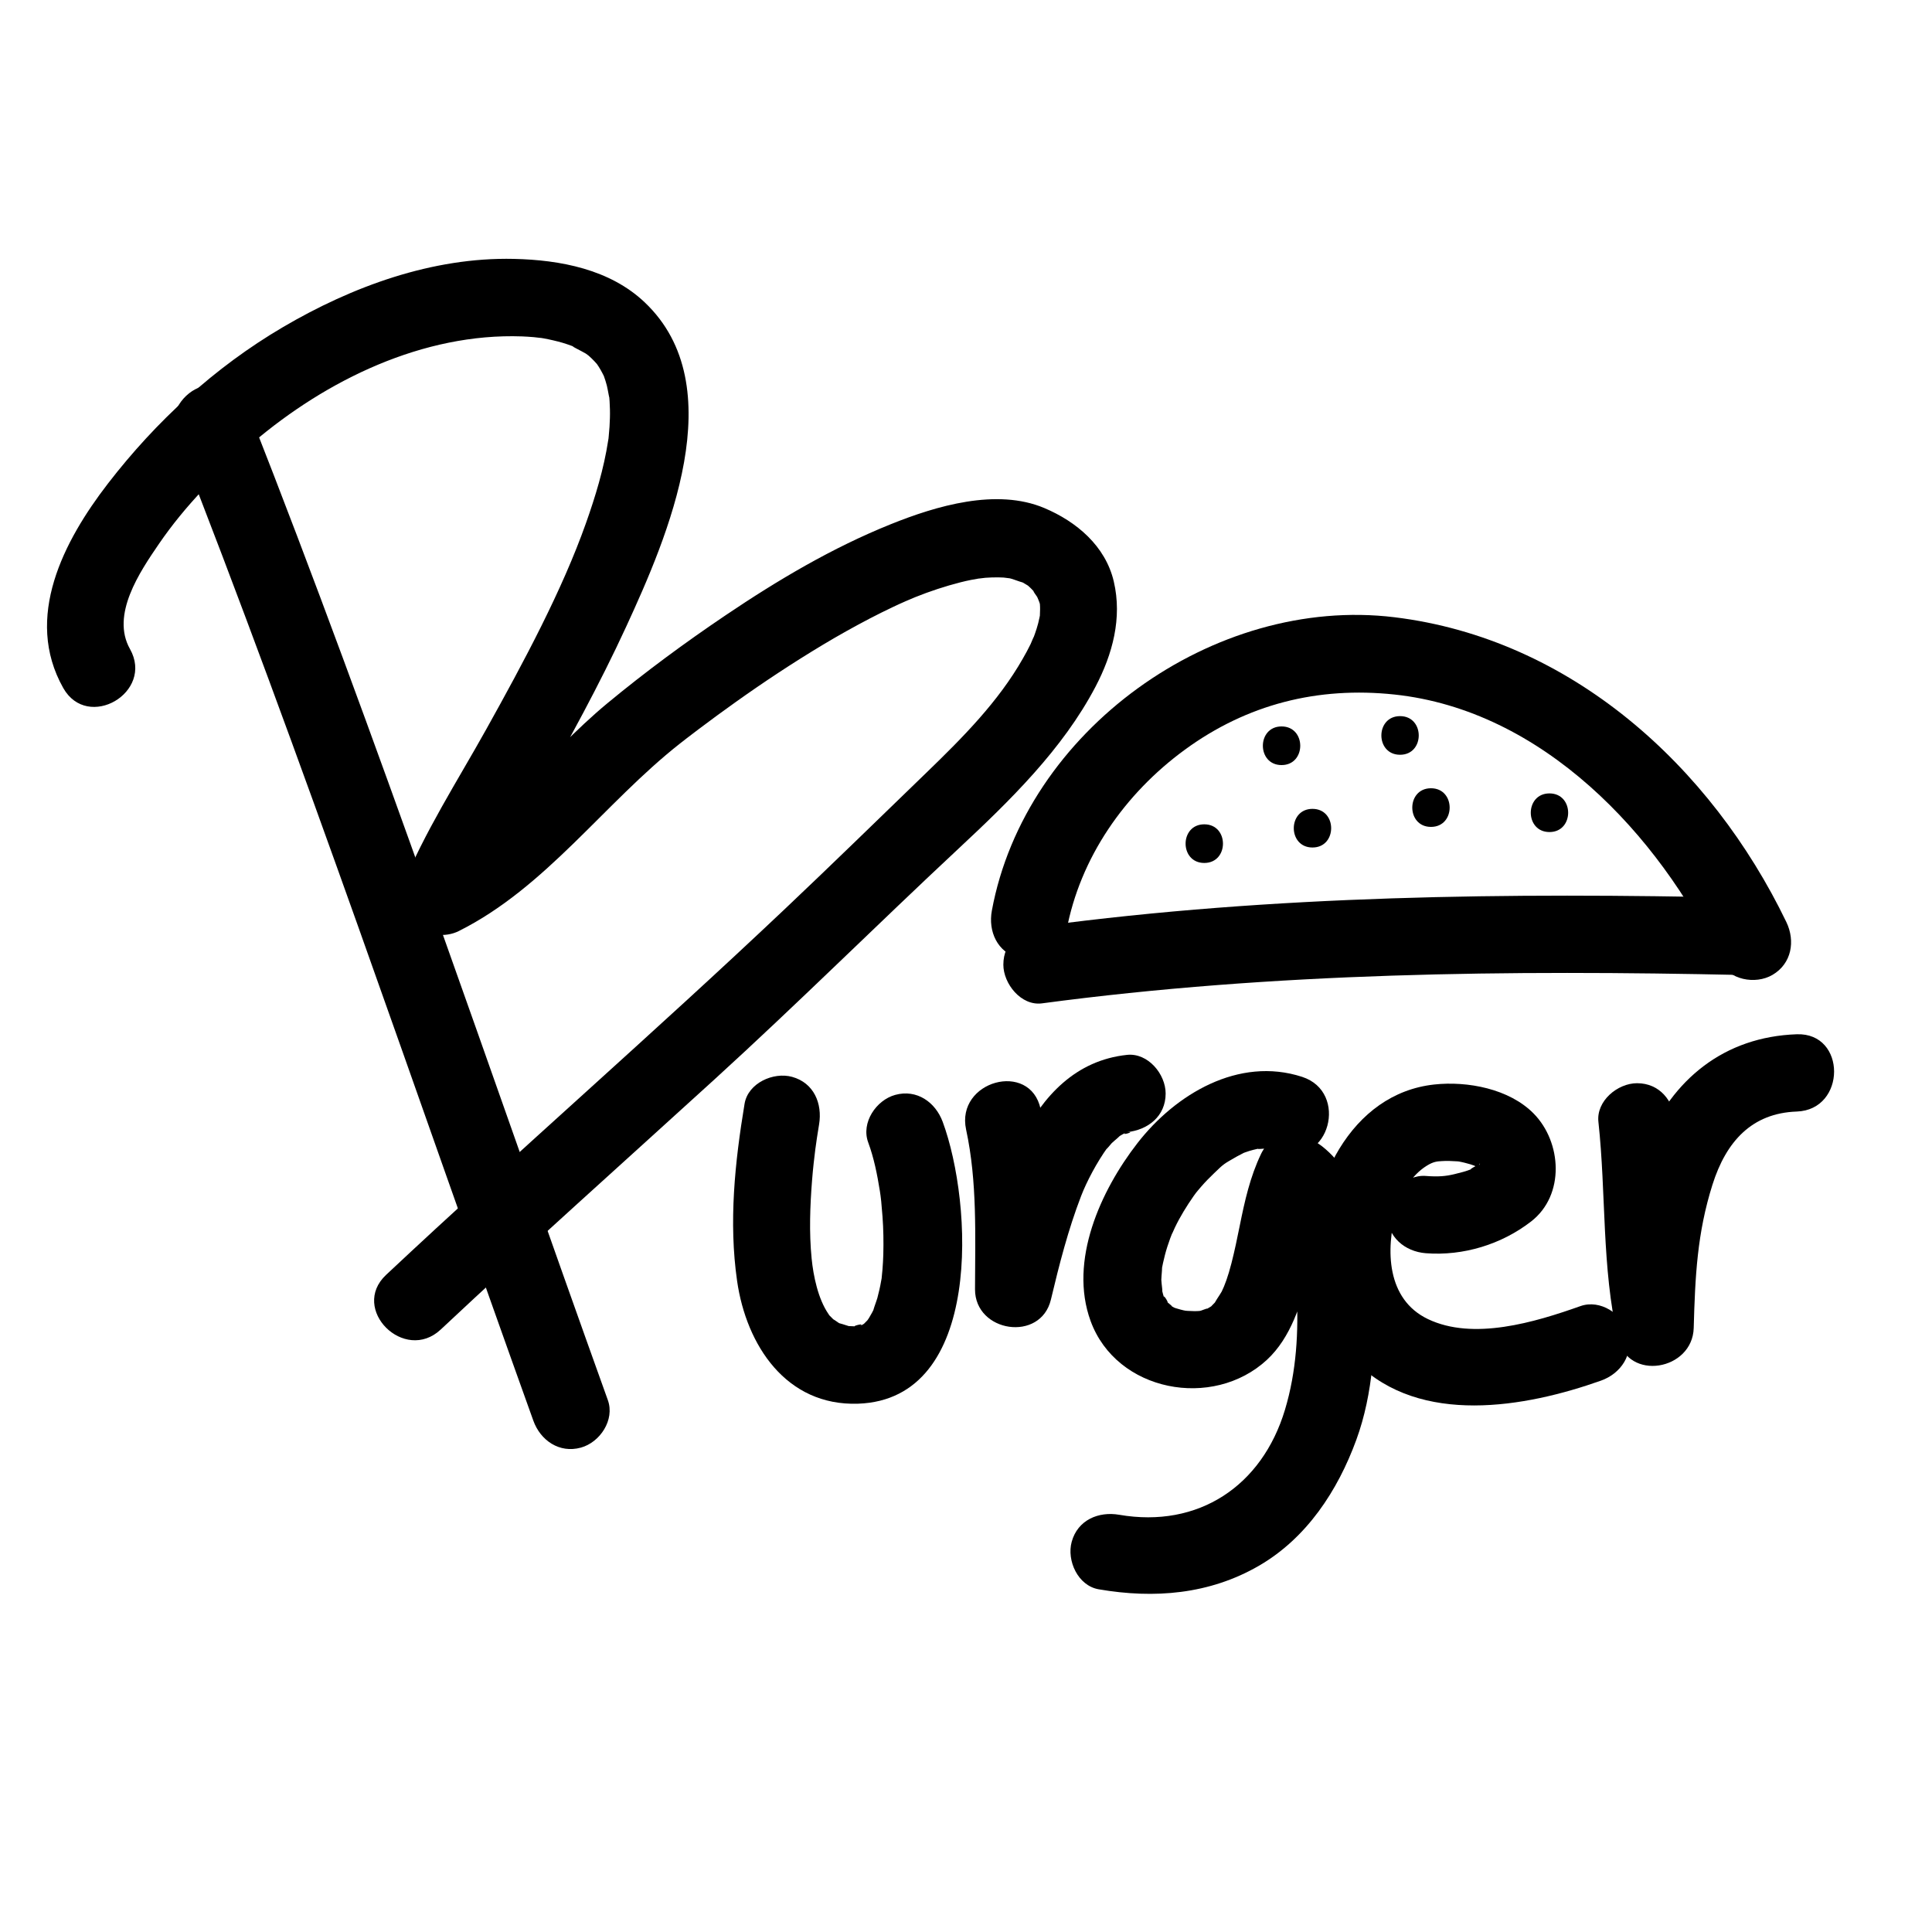 <?xml version="1.0" encoding="utf-8"?>
<!-- Generator: Adobe Illustrator 16.0.3, SVG Export Plug-In . SVG Version: 6.00 Build 0)  -->
<!DOCTYPE svg PUBLIC "-//W3C//DTD SVG 1.1//EN" "http://www.w3.org/Graphics/SVG/1.1/DTD/svg11.dtd">
<svg version="1.1" xmlns="http://www.w3.org/2000/svg" xmlns:xlink="http://www.w3.org/1999/xlink" x="0px" y="0px" width="500px"
	 height="500px" viewBox="0 0 500 500" enable-background="new 0 0 500 500" xml:space="preserve">
<g id="Capa_1" display="none">
	<g display="inline">
		<g>
			<path d="M100.101,330.565c-8.458-9.704-15.574-20.467-17.975-33.303c-2.469-13.199,2.004-26.452,7.568-38.241
				c11.114-23.55,27.396-44.629,45.964-62.764c19.18-18.732,41.915-34.532,67.173-43.822c22.385-8.233,47.718-10.973,69.563,0.245
				c18.977,9.744,30.871,28.804,34.217,49.516c4.029,24.953-6.156,49.246-20.413,69.189c-15.447,21.606-36.121,39.161-55.572,57.015
				c-20.802,19.093-41.862,38.007-60.047,59.685c-9.672,11.529-18.337,23.881-25.738,36.986c-1.587,2.812,2.732,5.33,4.317,2.523
				c27.85-49.317,73.751-83.515,113.667-122.356c18.302-17.811,35.249-37.725,44.234-61.955c7.421-20.011,7.135-42.381-1.419-61.953
				c-7.998-18.303-23.965-31.984-42.886-37.97c-22.453-7.104-47.161-1.754-68.325,7.02
				c-46.594,19.316-86.321,59.889-108.432,104.829c-6.367,12.94-10.902,26.835-8.992,41.4c1.891,14.419,10.213,26.768,19.56,37.491
				C98.688,336.536,102.209,332.984,100.101,330.565L100.101,330.565z"/>
		</g>
	</g>
	<g display="inline">
		<g>
			<path d="M51.022,163.022c11.537-11.227,23.616-21.854,36.32-31.744c-3.373,2.606-6.746,5.212-10.119,7.818
				c22.069-17.022,45.959-31.809,71.642-42.735c-3.981,1.68-7.962,3.36-11.944,5.04c19.053-8.028,39.048-14.332,59.559-17.221
				c-4.431,0.595-8.861,1.191-13.292,1.786c10.007-1.335,20.12-1.806,30.155-0.489c-4.431-0.595-8.861-1.19-13.292-1.786
				c5.407,0.785,10.661,2.096,15.71,4.202c-3.981-1.68-7.962-3.36-11.944-5.04c3.286,1.448,6.363,3.192,9.257,5.321
				c-3.374-2.606-6.747-5.212-10.12-7.818c2.874,2.222,5.402,4.73,7.647,7.586c-2.606-3.373-5.212-6.746-7.818-10.119
				c2.017,2.703,3.641,5.56,5.108,8.593c-1.68-3.981-3.36-7.963-5.041-11.944c1.248,2.967,2.067,5.907,2.497,9.097
				c-0.595-4.43-1.191-8.861-1.786-13.292c0.211,2.543,0.17,5.002-0.102,7.54c0.595-4.431,1.191-8.861,1.786-13.292
				c-0.62,4.108-1.797,7.964-3.393,11.795c1.68-3.981,3.36-7.963,5.041-11.944c-3.295,7.338-7.787,13.937-12.682,20.291
				c2.606-3.373,5.212-6.746,7.818-10.119c-15.826,20.208-34.899,37.558-53.368,55.28c-21.113,20.259-40.553,41.604-57.328,65.671
				c-9.043,12.973-15.9,27.292-21.049,42.243c-6.058,17.592-7.33,40.17-1.13,57.904c6.653,19.033,19.363,36.623,38.099,45.36
				c7.644,3.563,15.218,6.852,23.454,8.527c8.854,1.802,17.941,2.793,26.957,3.466c12.711,0.948,26.592-5.882,35.355-14.645
				c9.334-9.335,14.645-22.147,14.645-35.355s-5.31-26.021-14.645-35.355c-9.901-9.9-21.732-13.628-35.355-14.645
				c-2.922-0.218-5.834-0.496-8.74-0.873c4.431,0.595,8.861,1.19,13.292,1.786c-5.262-0.749-10.407-1.866-15.358-3.831
				c3.981,1.681,7.962,3.36,11.944,5.041c-2.852-1.228-5.484-2.695-7.958-4.576c3.373,2.606,6.746,5.212,10.119,7.818
				c-1.791-1.481-3.352-3.084-4.774-4.923c2.606,3.373,5.212,6.746,7.818,10.119c-1.175-1.674-2.145-3.392-2.99-5.254
				c1.68,3.981,3.36,7.962,5.041,11.943c-1.028-2.567-1.713-5.15-2.18-7.876c0.595,4.431,1.191,8.861,1.786,13.292
				c-0.499-4.136-0.478-8.189-0.024-12.328c-0.596,4.431-1.191,8.861-1.786,13.292c0.883-6.37,2.71-12.426,5.146-18.367
				c-1.68,3.981-3.36,7.963-5.041,11.944c5.541-12.864,13.476-24.415,21.979-35.479c-2.606,3.373-5.212,6.746-7.818,10.119
				c17.754-22.914,39.37-42.31,60.13-62.402c25.017-24.213,50.066-50.436,61.697-83.911c13.242-38.109-8.275-83.756-43.873-101.218
				c-15.987-7.842-30.268-10.994-48.063-12.396c-13.482-1.063-27.172,1.201-40.436,3.167C139.511-7.754,112.325,3.111,86.861,15.24
				C47.322,34.074,11.58,61.883-19.689,92.311c-19.527,19.002-19.067,51.644,0,70.711C-0.229,182.481,31.5,182.018,51.022,163.022
				L51.022,163.022z"/>
		</g>
	</g>
	<g display="inline">
		<g>
			<path d="M372.251,156.918c-23.254,19.956-42.388,45.427-57.527,71.955c-6.419,11.248-11.938,23.077-17.049,34.97
				c-7.19,16.734-12.641,32.667-13.65,51.083c-1.035,18.88,6.606,39.149,20.581,52.018c14.186,13.063,31.737,17.706,50.498,19.151
				c14.882,1.146,29.704-0.996,44.488-2.287c9.431-0.822,19.028-1.381,28.454-0.226c-3.102-0.417-6.202-0.833-9.304-1.25
				c3.215,0.439,6.372,1.094,9.389,2.313c-2.786-1.176-5.573-2.352-8.36-3.528c1.336,0.588,2.58,1.269,3.753,2.141
				c-2.361-1.824-4.723-3.648-7.084-5.473c0.734,0.601,1.383,1.238,1.979,1.977c-1.824-2.361-3.648-4.723-5.473-7.084
				c0.431,0.601,0.79,1.207,1.107,1.874c-1.177-2.787-2.353-5.573-3.528-8.36c0.36,0.896,0.59,1.779,0.729,2.735
				c-0.417-3.102-0.834-6.203-1.25-9.305c0.095,1.083,0.062,2.124-0.066,3.203c0.417-3.102,0.834-6.203,1.25-9.305
				c-0.304,1.853-0.857,3.592-1.563,5.329c1.176-2.787,2.352-5.574,3.528-8.361c-1.813,4.108-4.044,7.813-6.779,11.374
				c1.824-2.361,3.648-4.723,5.473-7.084c-6.381,7.933-14.184,14.482-22.197,20.699c2.361-1.824,4.723-3.648,7.084-5.473
				c-21.097,16.209-43.836,31.788-61.814,51.579c-12.816,14.109-13.968,35.529,0,49.498c13,13,36.667,14.125,49.498,0
				c11.589-12.759,25.553-22.915,38.666-34c-2.361,1.824-4.723,3.648-7.084,5.473c20.914-16.071,46.495-31.575,57.597-56.735
				c4.02-9.11,5.759-14.185,6.468-24.333c0.546-7.811-2.352-16.507-6.065-23.235c-6.387-11.574-18.793-19.119-31.252-22.418
				c-30.681-8.122-61.873,3.704-92.789-0.264c3.102,0.417,6.203,0.833,9.305,1.25c-4.208-0.622-8.268-1.598-12.217-3.192
				c2.787,1.176,5.573,2.353,8.36,3.528c-2.67-1.186-5.112-2.601-7.432-4.381c2.361,1.824,4.723,3.648,7.084,5.473
				c-1.638-1.376-3.087-2.846-4.443-4.5c1.824,2.361,3.648,4.723,5.473,7.084c-1.652-2.22-3.043-4.519-4.188-7.039
				c1.177,2.787,2.353,5.573,3.528,8.36c-1.04-2.604-1.752-5.218-2.227-7.98c0.416,3.102,0.833,6.203,1.25,9.305
				c-0.649-4.84-0.505-9.606,0.122-14.44c-0.416,3.102-0.833,6.202-1.25,9.304c1.455-9.547,4.589-18.651,8.324-27.527
				c-1.177,2.787-2.353,5.574-3.528,8.361c10.166-23.659,22.389-46.171,38.028-66.685c-1.824,2.361-3.648,4.723-5.474,7.083
				c9.294-12.022,19.534-23.253,31.076-33.157c14.489-12.434,12.715-36.782,0-49.497c-6.534-6.534-15.504-10.251-24.749-10.251
				C387.164,146.667,379.51,150.688,372.251,156.918L372.251,156.918z"/>
		</g>
	</g>
	<g display="inline">
		<g>
			<path d="M369.652,90.542c10.063-3.725,20.067-7.586,30.504-10.162c1.333-0.329,2.678-0.606,4.022-0.88
				c0.893-0.182,5.426-0.835,0.537-0.202c2.376-0.308,4.769-0.383,7.16-0.296c3.931,0.143-4.126-0.82-0.479-0.048
				c3.172,0.672-2.797-1.63,0.991,0.292c2.991,1.518-1.735-1.94-2.247-2.684c-0.974-1.7-1.458-3.531-1.454-5.493
				c0.579-3.15,0.656-3.79,0.231-1.919c-0.84,3.491,1.902-3.728,0.074-0.281c-0.567,1.071-1.265,2.077-1.939,3.081
				c-0.413,0.614-3.085,4.094-0.452,0.725c-0.865,1.107-1.758,2.194-2.643,3.285c-0.912,1.181-1.824,2.361-2.736,3.542
				c0.963-1.258,0.801-1.074-0.485,0.551c-1.094,1.357-2.231,2.678-3.367,4c-2.667,3.104-5.48,6.08-8.326,9.02
				c-10.203,10.544-21.331,20.153-32.067,30.14c-13.738,12.78-30.469,24.191-37.758,42.091c-2.571,6.314-1.015,13.692,2.037,19.46
				c4.215,7.964,13.354,11.234,21.79,11.531c10.008,0.353,20.898-4.132,30.173-7.506c29.296-10.659,56.442-26.179,84.614-39.343
				c8.642-4.038,10.762-16.289,6.277-23.943c-5.146-8.784-15.301-10.316-23.943-6.278c-13.969,6.528-27.661,13.623-41.494,20.431
				c-14.627,7.199-25.503,12.219-39.929,17.221c-3.601,1.249-7.279,2.391-10.94,3.449c-1.508,0.436-8.691,1.547-2.758,0.877
				c-0.983,0.111-1.966,0.094-2.952,0.06c3.125,0.544,3.81,0.593,2.055,0.146c3.144,0.833,5.586,2.73,7.329,5.691
				c0.56,0.756,1.498,7.32,1.513,5.484c-0.039,4.855-0.686,3.969-0.021,2.026c-1.976,5.779,0.002,0.675,1.183-1.001
				c-3.336,4.737,0.917-0.935,1.933-2.038c1.783-1.937,3.683-3.767,5.595-5.576c16.333-15.443,33.68-29.792,49.639-45.664
				c4.972-4.945,9.709-10.116,14.169-15.527c1.684-2.043,3.289-4.162,4.9-6.26c-2.187,2.846,0.699-0.787,0.963-1.118
				c2.544-3.196,5.091-6.418,7.273-9.876c9.06-14.353,4.97-32.837-11.22-39.756c-21.977-9.393-46.139,1.257-67.056,9
				c-8.938,3.309-14.917,11.731-12.223,21.527C350.491,86.919,360.698,93.856,369.652,90.542L369.652,90.542z"/>
		</g>
	</g>
	<g display="inline">
		<g>
			<path d="M71,383.667c0.12,15.245,4.459,30.31,10.682,44.113c6.409,14.218,16.947,27.461,32.109,32.621
				c7.421,2.525,14.982,1.322,22.481,0.03c7.547-1.3,15.036-2.922,22.399-5.03c14.921-4.271,33.369-11.562,40.296-26.688
				c2.27-4.956,1.458-10.726-3.587-13.682c-4.347-2.546-11.412-1.369-13.682,3.588c-2.362,5.158-5.092,7.191-10.283,10.246
				c-6.029,3.548-12.365,5.619-19.26,7.594c-6.32,1.81-12.77,3.159-19.233,4.339c-1.277,0.232-2.556,0.45-3.835,0.667
				c-0.588,0.099-1.176,0.196-1.764,0.292c-2.838,0.467,2.272-0.17-1.083,0.147c-3.758,0.354-3.597,0.271-7.132-0.79
				c-1.108-0.419-1.218-0.428-0.328-0.025c-0.594-0.264-1.179-0.547-1.754-0.85c-1.175-0.594-2.279-1.319-3.369-2.054
				c-0.957-0.691-1.083-0.78-0.381-0.268c-0.526-0.436-1.042-0.885-1.545-1.348c-1.306-1.169-2.495-2.463-3.656-3.772
				c-3.425-3.861-7.026-10.458-9.603-16.174c-2.075-4.603-4.123-11.445-5.474-17.176c-1.533-6.506-1.947-9.146-2-15.782
				C90.898,370.775,70.898,370.766,71,383.667L71,383.667z"/>
		</g>
	</g>
	<g display="inline">
		<g>
			<path d="M174.024,397.658c5.564,26.293,13.281,51.313,30.571,72.413c3.459,4.222,10.575,3.567,14.143,0
				c4.137-4.138,3.451-9.931,0-14.143c-14.902-18.186-20.662-41.068-25.429-63.587C190.639,379.727,171.361,385.078,174.024,397.658
				L174.024,397.658z"/>
		</g>
	</g>
</g>
<g id="Capa_2">
	<g>
		<g>
			<path d="M45.357,112.325c33.146,84.28,62.058,170.121,92.667,255.334c1.841,5.125,6.742,8.514,12.301,6.984
				c4.953-1.363,8.829-7.168,6.984-12.301C126.7,277.13,97.788,191.288,64.642,107.009c-1.993-5.068-6.623-8.546-12.301-6.984
				C47.506,101.354,43.359,107.245,45.357,112.325L45.357,112.325z"/>
		</g>
	</g>
	<g>
		<g>
			<path d="M33.634,167.953c-4.977-8.831,2.504-19.909,7.527-27.238c6.708-9.787,15.188-18.406,24.19-26.081
				c19.145-16.322,44.19-28.492,69.773-27.572c1.016,0.037,2.03,0.115,3.044,0.195c0.205,0.016,3.396,0.409,1.135,0.087
				c1.732,0.247,3.444,0.62,5.139,1.051c1.534,0.39,3.03,0.912,4.501,1.49c-2.364-0.929,1.88,1.121,2.666,1.624
				c0.484,0.309,2.279,1.747,0.116,0.013c0.503,0.404,0.973,0.848,1.441,1.291c0.46,0.436,0.883,0.909,1.305,1.381
				c1.487,1.664-1.317-1.856-0.029-0.047c0.725,1.018,1.322,2.122,1.875,3.24c0.996,2.014-0.829-2.174-0.03-0.055
				c0.304,0.806,0.541,1.636,0.769,2.465c0.213,0.772,0.912,5.065,0.51,1.951c0.181,1.402,0.248,2.816,0.286,4.228
				c0.041,1.487-0.021,2.975-0.108,4.458c-0.045,0.771-0.12,1.54-0.194,2.309c-0.279,2.896,0.109-0.473-0.161,1.297
				c-1.117,7.296-3.287,14.421-5.748,21.363c-6.165,17.389-15.995,35.744-25.767,53.279c-7.503,13.465-16.041,26.671-21.853,40.994
				c-3.611,8.898,7.758,14.756,14.69,11.293c22.559-11.266,37.71-33.155,57.223-48.509c0.557-0.438,3.713-2.883,1.39-1.091
				c1.18-0.91,2.366-1.81,3.555-2.708c3.101-2.341,6.239-4.631,9.401-6.887c7.379-5.264,14.949-10.262,22.721-14.928
				c3.954-2.374,7.982-4.622,12.068-6.76c2.014-1.054,4.055-2.054,6.106-3.032c2.13-1.015,4.538-2.05,5.696-2.516
				c3.819-1.536,7.734-2.822,11.723-3.843c1.83-0.468,3.686-0.822,5.55-1.12c-2.294,0.367,0.577-0.02,0.89-0.046
				c1.131-0.095,2.268-0.108,3.402-0.104c0.816,0.003,1.631,0.066,2.445,0.131c-2.563-0.204-0.059,0.012,0.451,0.112
				c0.859,0.17,4.928,1.777,2.578,0.682c0.668,0.312,1.299,0.699,1.926,1.085c2.109,1.3-1.557-1.397,0.336,0.242
				c0.619,0.536,1.17,1.15,1.723,1.751c-1.285-1.395,0.664,1.176,0.902,1.624c-1.037-1.948,0.035,0.289,0.168,0.749
				c0.748,2.596-0.068-2.07,0.168,0.645c0.074,0.855,0.035,1.717-0.002,2.572c-0.119,2.847,0.422-2.003-0.127,0.875
				c-0.357,1.873-0.984,3.689-1.654,5.47c0.664-1.767-0.625,1.316-0.633,1.334c-0.613,1.28-1.309,2.52-2.01,3.753
				c-6.332,11.135-15.496,20.372-24.969,29.532c-12.192,11.79-24.331,23.646-36.652,35.302
				c-33.902,32.076-69.114,62.729-103.161,94.646c-9.426,8.838,4.745,22.953,14.143,14.143
				c23.322-21.865,47.169-43.156,70.798-64.686c21.477-19.57,42.059-40.037,63.292-59.848
				c13.223-12.336,26.869-25.643,35.357-41.812c4.422-8.423,6.949-17.799,4.734-27.243c-2.16-9.216-9.676-15.508-17.988-19.011
				c-12.367-5.213-27.972-0.538-39.71,4.183c-15.153,6.094-29.234,14.448-42.747,23.56c-10.523,7.095-20.823,14.685-30.604,22.778
				c-16.355,13.534-29.266,32.059-48.584,41.706c4.897,3.766,9.793,7.529,14.69,11.293c0.667-1.643-1.06,2.453-0.315,0.748
				c0.196-0.449,0.402-0.895,0.607-1.338c0.457-0.99,0.941-1.967,1.428-2.939c1.26-2.521,2.602-5.002,3.953-7.475
				c3.28-6.002,6.687-11.936,10.051-17.891c8.123-14.377,16.088-28.862,23.004-43.866c10.746-23.313,27.667-62.354,4.807-84.001
				C157.826,69.689,144.992,67.271,133,67c-21.1-0.476-41.844,7.125-59.813,17.684c-17.6,10.342-32.812,24.34-45.245,40.454
				c-11.444,14.832-21.845,34.688-11.577,52.91C22.695,189.281,39.974,179.203,33.634,167.953L33.634,167.953z"/>
		</g>
	</g>
	<g>
		<g>
			<path d="M192.69,285.675c-2.507,15.15-4.125,30.547-1.93,45.834c2.389,16.631,12.704,32.393,31.301,31.766
				c32.479-1.096,29.678-51.939,21.914-72.932c-1.889-5.107-6.705-8.525-12.301-6.984c-4.916,1.352-8.877,7.184-6.984,12.301
				c1.499,4.053,2.339,8.328,3.021,12.584c0.253,1.578,0.427,3.156,0.682,6.602c0.242,3.268,0.291,6.545,0.206,9.82
				c-0.034,1.301-0.121,2.6-0.218,3.896c-0.052,0.639-0.113,1.277-0.183,1.914c-0.318,3.107,0.333-1.953-0.167,1.072
				c-0.246,1.484-0.594,2.949-0.98,4.404c-0.159,0.6-1.641,4.564-0.691,2.379c-0.419,0.967-0.939,1.881-1.48,2.783
				c-0.632,0.918-0.546,0.857,0.258-0.184c-0.447,0.578-0.964,1.094-1.483,1.604c-0.826,0.719-0.708,0.645,0.356-0.219
				c-0.58,0.422-1.222,0.744-1.86,1.064c2.861-1.434-3.159,0.152-0.089-0.105c-0.459,0.039-3.894-0.24-1.737,0.084
				c-0.758-0.113-4.534-1.512-2.691-0.635c-0.481-0.23-3.157-2.236-1.442-0.797c-0.42-0.369-0.821-0.76-1.205-1.168
				c-1.903-1.932,1.021,1.611-0.554-0.656c-2.731-3.932-3.945-9.947-4.386-14.404c-0.667-6.74-0.414-13.57,0.118-20.311
				c0.228-2.889,0.554-5.77,0.919-8.645c-0.299,2.357,0.255-1.727,0.34-2.291c0.174-1.154,0.362-2.309,0.552-3.461
				c0.889-5.373-1.322-10.742-6.984-12.301C200.157,277.36,193.581,280.29,192.69,285.675L192.69,285.675z"/>
		</g>
	</g>
	<g>
		<g>
			<path d="M250.024,292.325c2.929,13.588,2.333,27.525,2.309,41.342c-0.02,11.18,17,13.771,19.643,2.658
				c2.158-9.074,4.463-18.102,7.822-26.818c1.426-3.701,4.08-8.736,6.859-12.574c-0.994,1.373,1.061-1.092,1.047-1.078
				c0.289-0.313,3.098-2.607,1.566-1.512c0.734-0.523,1.535-0.938,2.338-1.344c-2.318,1.176,2.83-0.293,0.059,0.002
				c5.418-0.576,10-4.113,10-10c0-5.016-4.568-10.578-10-10c-26.527,2.818-33.889,36.609-38.977,58.008
				c6.547,0.885,13.096,1.771,19.643,2.658c0.027-15.672,0.301-31.244-3.023-46.658
				C266.593,274.403,247.313,279.749,250.024,292.325L250.024,292.325z"/>
		</g>
	</g>
	<g>
		<g>
			<path d="M336.991,278.69c-16.418-5.344-32.77,4.461-42.635,17.172c-9.484,12.221-17.814,30.408-12.105,46.025
				c6.701,18.328,31.641,23,45.646,10.018c6.166-5.713,8.922-14.596,10.787-22.521c0.904-3.84,1.602-7.727,2.42-11.586
				c0.383-1.799,0.814-3.586,1.297-5.363c0.225-0.826,0.486-1.643,0.752-2.457c0.865-2.65-0.17,0.098,0.482-1.264
				c-5.236,0.674-10.471,1.35-15.707,2.023c1.729,1.338,2.527,2.336,2.996,3.063c1.51,2.34,1.621,3.066,2.441,5.785
				c1.52,5.035,1.922,9.424,2.199,14.668c0.545,10.332-0.027,20.676-3.021,30.613c-5.939,19.717-22.398,30.689-42.885,27.158
				c-5.367-0.926-10.752,1.348-12.301,6.984c-1.338,4.861,1.605,11.373,6.984,12.301c14.361,2.477,28.666,1.326,41.473-6.094
				c12.365-7.162,20.396-19.443,25.199-32.584c4.42-12.092,5.082-25.621,4.551-38.379c-0.529-12.676-2.686-29.285-13.494-37.658
				c-4.656-3.605-12.637-4.383-15.705,2.025c-2.852,5.955-4.232,12.195-5.527,18.627c-0.652,3.25-1.324,6.492-2.146,9.701
				c-0.865,3.381-1.771,5.818-2.521,7.316c-0.295,0.588-2.623,3.936-1.279,2.281c-0.359,0.424-0.738,0.83-1.135,1.219
				c-1.844,1.885,1.625-0.98-0.572,0.486c-0.477,0.299-0.969,0.57-1.475,0.814c1.959-1.01-0.561,0.047-0.947,0.146
				c-1.158,0.225-1.229,0.244-0.211,0.057c-1.066,0.1-2.145,0.041-3.211-0.01c-1.34-0.115-1.533-0.135-0.576-0.059
				c-0.848-0.148-1.674-0.393-2.496-0.641c-1.086-0.395-1.029-0.352,0.168,0.129c-0.684-0.307-1.318-0.705-1.951-1.105
				c2.131,1.346-0.541-0.604-1.104-1.254c2.289,2.648-1.193-3.023,0.154,0.24c-0.457-1.107-0.73-2.285-0.967-3.457
				c0.561,2.779-0.016-1.129-0.023-1.9c-0.006-0.627,0.412-4.73,0.051-2.227c0.207-1.426,0.541-2.832,0.896-4.229
				c0.373-1.457,0.857-2.881,1.365-4.295c0.211-0.576,0.436-1.15,0.668-1.719c-0.781,1.955,0.451-0.875,0.525-1.029
				c1.375-2.871,3.055-5.588,4.875-8.193c0.701-0.939,0.754-1.031,0.158-0.271c0.582-0.752,1.203-1.473,1.824-2.193
				c1.023-1.186,2.129-2.295,3.256-3.381c2.676-2.582,2.406-2.338,5.902-4.354c0.502-0.283,1.014-0.551,1.531-0.805
				c2.504-1.273-1.859,0.65,0.738-0.313c1.297-0.48,2.646-0.797,4.002-1.059c-2.467,0.477,1.504,0.029,2.238,0.053
				c2.713,0.09-2.068-0.445,0.631,0.084c0.84,0.164,1.654,0.43,2.467,0.693C343.976,301.979,349.2,282.665,336.991,278.69
				L336.991,278.69z"/>
		</g>
	</g>
	<g>
		<g>
			<path d="M369.001,324.333c9.711,0.75,19.619-2.301,27.25-8.217c8.818-6.84,7.938-20.531,0.662-27.928
				c-6.307-6.412-17.115-8.457-25.738-7.518c-10.711,1.168-18.992,7.533-24.539,16.604c-9.928,16.23-9.449,41.592,4.475,55.387
				c16.508,16.357,43.6,11.609,63.215,4.648c5.131-1.822,8.51-6.758,6.984-12.301c-1.367-4.969-7.16-8.809-12.301-6.984
				c-11.813,4.191-27.756,8.986-39.496,3.338c-10.652-5.125-10.967-17.887-8.146-28.059c1.377-4.969,4.047-9.201,7.811-11.57
				c1.855-1.168,2.813-1.156,3.91-1.236c1.346-0.096,2.699-0.027,4.043,0.057c1.232,0.117,1.375,0.133,0.426,0.049
				c1.016,0.168,2.006,0.445,2.994,0.725c1.139,0.42,1.271,0.436,0.396,0.049c0.578,0.266,1.137,0.564,1.682,0.893
				c0.982,0.65,1.031,0.672,0.143,0.063c0.789,0.842,0.814,0.828,0.074-0.041c1.174,1.717-0.113-2.295-0.166,0.018
				c-0.084-0.473,0.029-0.896,0.344-1.27c-0.941,2.053,0.83-0.646-0.914,0.936c1.381-1.252-2.576,1.107-1.266,0.582
				c-1.432,0.574-2.939,0.951-4.434,1.311c-2.268,0.547-4.186,0.717-7.408,0.467c-5.443-0.42-10,4.867-10,10
				C359.001,320.103,363.567,323.913,369.001,324.333L369.001,324.333z"/>
		</g>
	</g>
	<g>
		<g>
			<path d="M413.667,290.333c2.027,18.652,0.82,37.586,5.023,55.992c2.582,11.303,19.344,8.357,19.643-2.658
				c0.365-13.393,0.9-24.551,4.842-37.041c3.545-11.236,10.213-18.551,21.826-18.959c12.859-0.453,12.902-20.455,0-20
				c-18.783,0.662-32.219,11.615-39.244,28.615c-6.127,14.826-6.992,31.531-7.424,47.385c6.549-0.887,13.096-1.773,19.643-2.658
				c-3.787-16.588-2.479-33.842-4.309-50.676c-0.59-5.416-4.104-10-10-10C418.663,280.333,413.075,284.903,413.667,290.333
				L413.667,290.333z"/>
		</g>
	</g>
	<g>
		<g>
			<path d="M269.667,259.667c60.074-8.018,120.83-8.656,181.334-7.334c12.904,0.283,12.877-19.719,0-20
				c-60.504-1.322-121.26-0.684-181.334,7.334c-5.402,0.721-10,4.002-10,10C259.667,254.571,264.249,260.39,269.667,259.667
				L269.667,259.667z"/>
		</g>
	</g>
	<g>
		<g>
			<path d="M275.976,240.991c3.512-19.033,15.115-35.592,30.641-46.95c16.146-11.814,34.451-16.402,54.254-14.3
				c38.295,4.065,68.285,36.076,84.162,68.973c2.367,4.908,9.262,6.176,13.682,3.588c4.977-2.916,5.957-8.773,3.588-13.682
				c-19.512-40.429-55.803-73.324-101.432-78.879c-46.686-5.684-95.584,29.332-104.18,75.934
				c-0.988,5.355,1.395,10.764,6.984,12.301C268.583,249.327,274.987,246.356,275.976,240.991L275.976,240.991z"/>
		</g>
	</g>
	<g>
		<g>
			<path d="M311.667,223.333c6.447,0,6.447-10,0-10C305.218,213.333,305.218,223.333,311.667,223.333L311.667,223.333z"/>
		</g>
	</g>
	<g>
		<g>
			<path d="M331.667,198c6.447,0,6.447-10,0-10C325.218,188,325.218,198,331.667,198L331.667,198z"/>
		</g>
	</g>
	<g>
		<g>
			<path d="M362.333,195.333c6.449,0,6.449-10,0-10C355.886,185.333,355.886,195.333,362.333,195.333L362.333,195.333z"/>
		</g>
	</g>
	<g>
		<g>
			<path d="M401.001,215.333c6.447,0,6.447-10,0-10C394.552,205.333,394.552,215.333,401.001,215.333L401.001,215.333z"/>
		</g>
	</g>
	<g>
		<g>
			<path d="M370.333,214c6.449,0,6.449-10,0-10C363.886,204,363.886,214,370.333,214L370.333,214z"/>
		</g>
	</g>
	<g>
		<g>
			<path d="M339.667,219.333c6.447,0,6.447-10,0-10C333.218,209.333,333.218,219.333,339.667,219.333L339.667,219.333z"/>
		</g>
	</g>
</g>
</svg>
